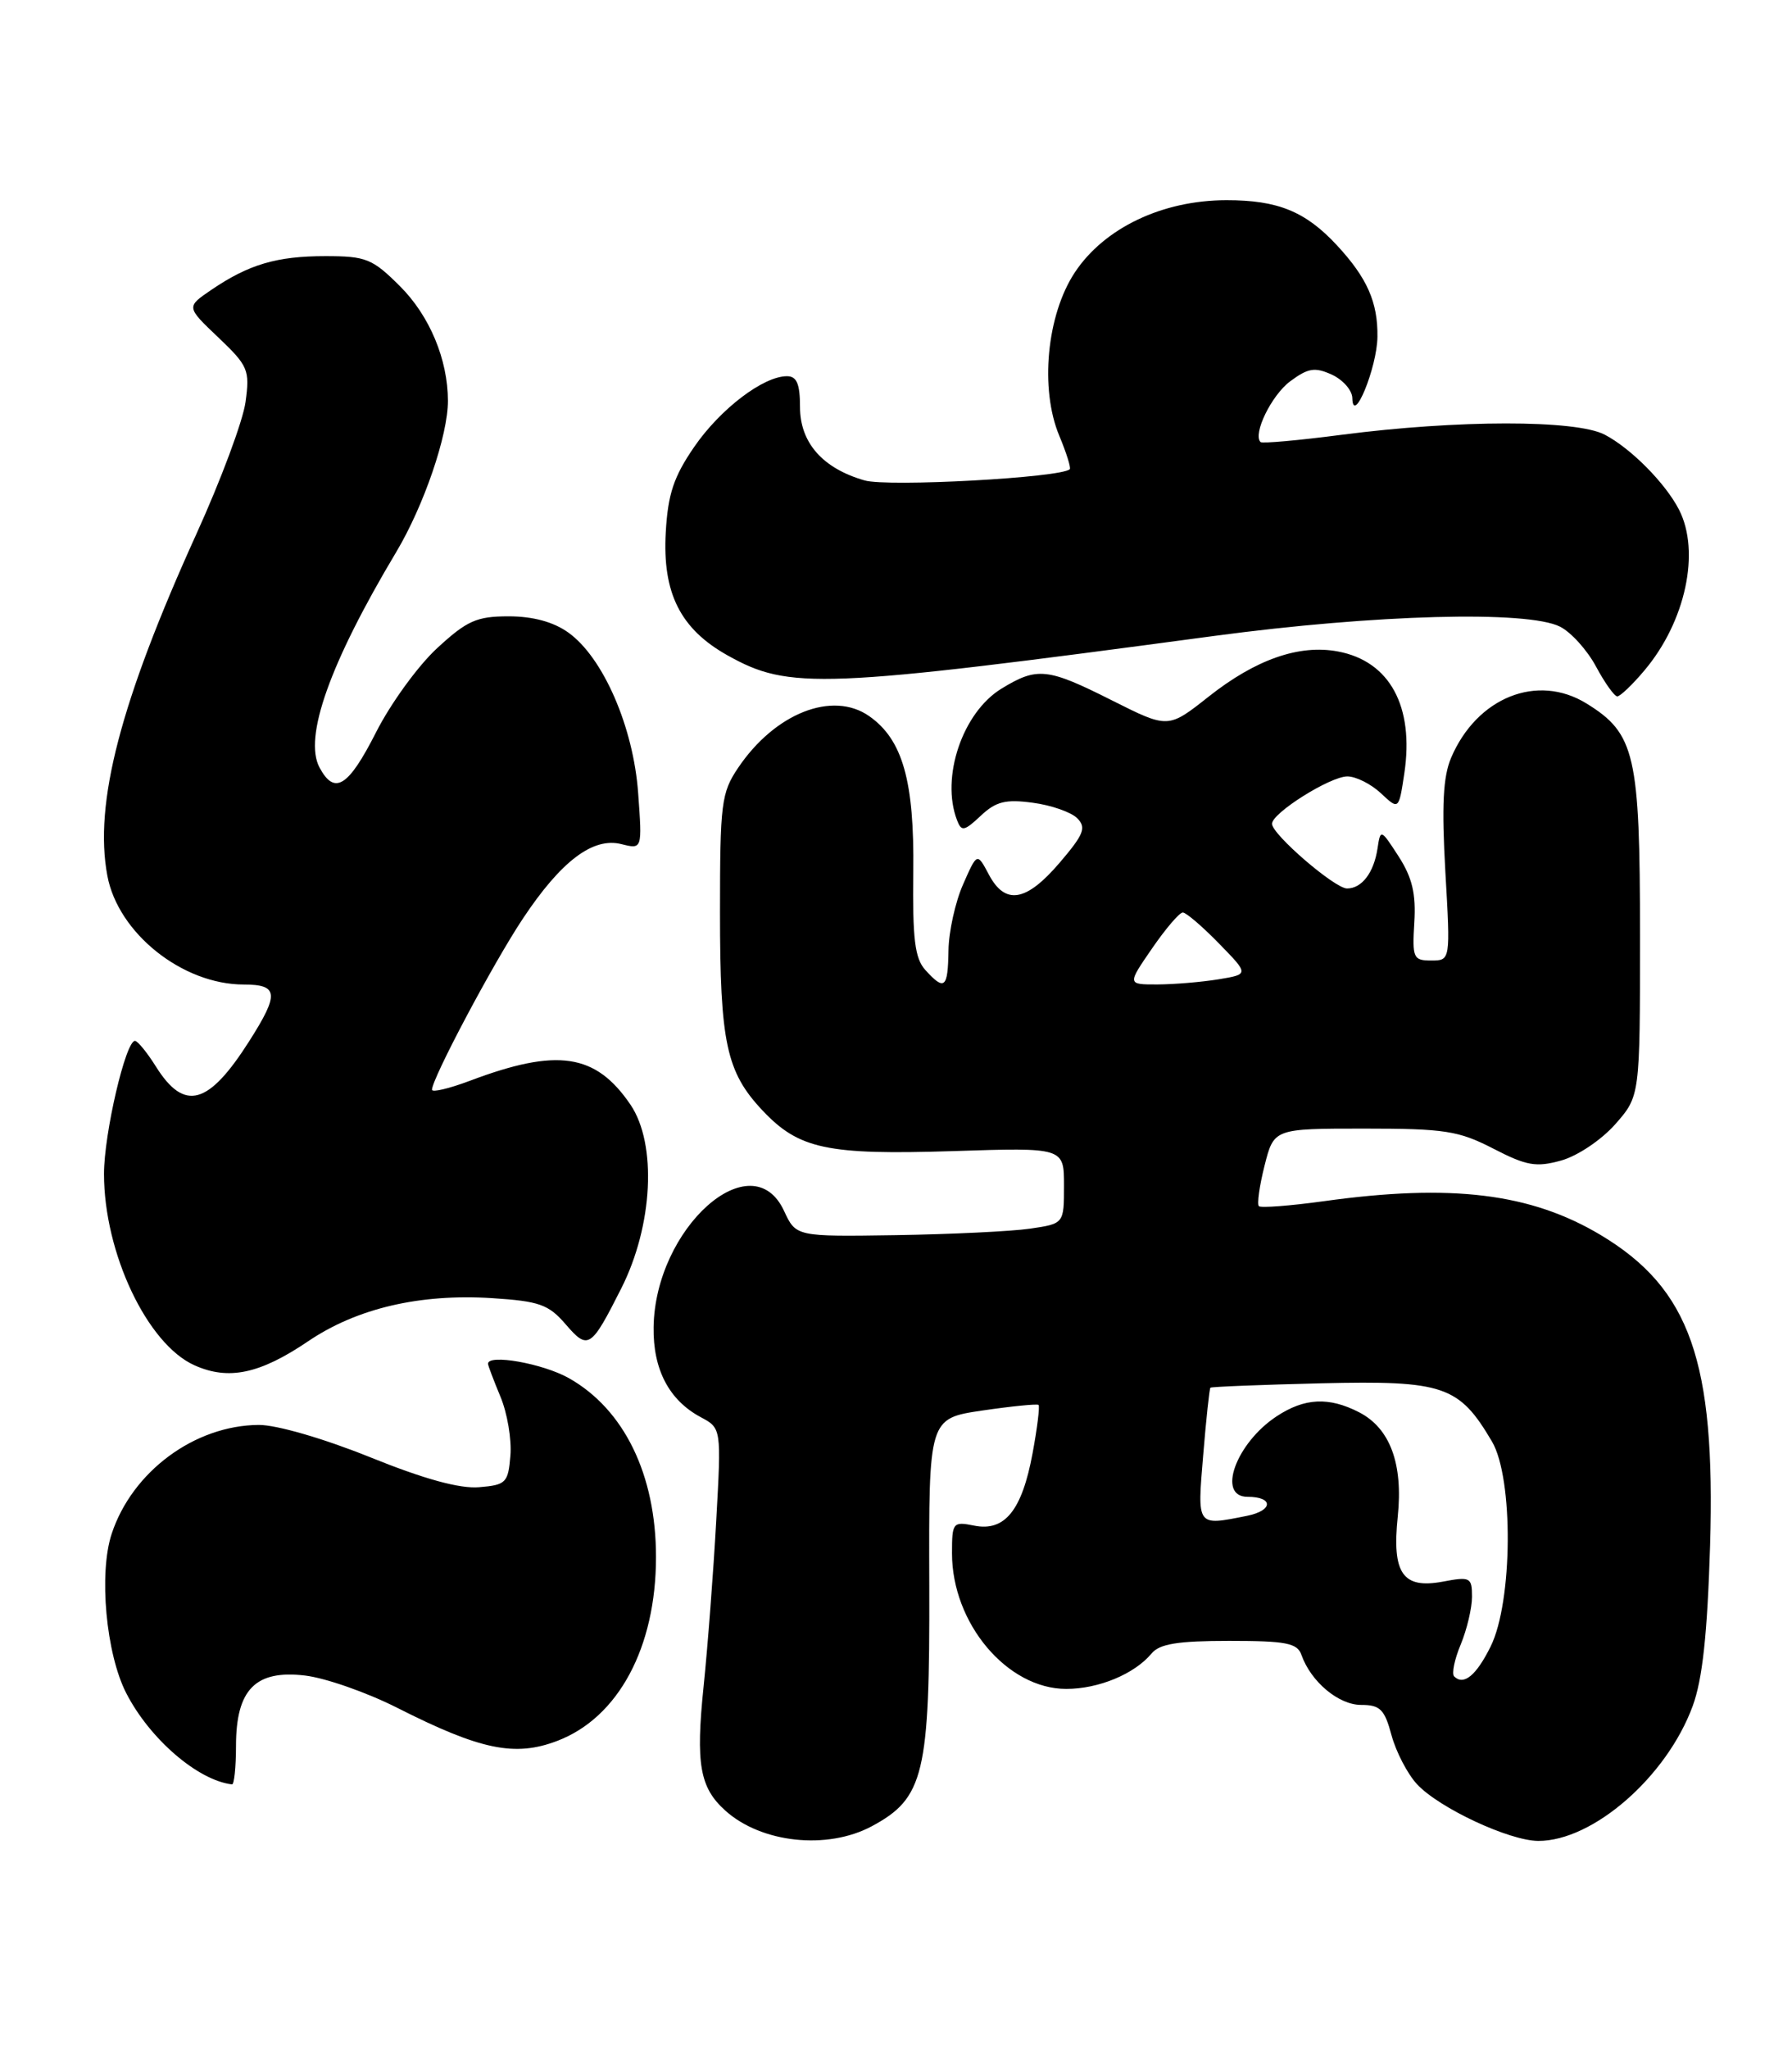 <?xml version="1.0" encoding="UTF-8" standalone="no"?>
<!DOCTYPE svg PUBLIC "-//W3C//DTD SVG 1.1//EN" "http://www.w3.org/Graphics/SVG/1.1/DTD/svg11.dtd" >
<svg xmlns="http://www.w3.org/2000/svg" xmlns:xlink="http://www.w3.org/1999/xlink" version="1.1" viewBox="0 0 224 256">
 <g >
 <path fill="currentColor"
d=" M 108.97 228.16 C 115.51 224.65 116.23 221.66 116.16 198.08 C 116.09 177.21 116.09 177.21 122.80 176.22 C 126.48 175.68 129.64 175.37 129.82 175.52 C 129.99 175.68 129.66 178.40 129.07 181.57 C 127.75 188.70 125.60 191.37 121.77 190.60 C 119.11 190.07 119.00 190.21 119.00 194.06 C 119.00 202.81 125.90 211.00 133.28 211.00 C 137.34 211.00 141.81 209.14 143.95 206.57 C 144.94 205.37 147.24 205.00 153.65 205.00 C 160.76 205.00 162.16 205.27 162.68 206.75 C 163.86 210.10 167.32 213.00 170.14 213.00 C 172.52 213.00 173.07 213.55 173.94 216.79 C 174.51 218.88 175.94 221.63 177.13 222.91 C 179.89 225.88 188.67 229.98 192.29 229.99 C 199.13 230.01 208.35 221.96 211.59 213.13 C 212.81 209.81 213.42 204.15 213.76 193.11 C 214.45 170.07 211.26 161.00 200.11 154.31 C 191.37 149.07 181.42 147.85 165.47 150.07 C 161.25 150.65 157.60 150.93 157.36 150.69 C 157.11 150.44 157.43 148.16 158.07 145.62 C 159.24 141.00 159.24 141.00 170.53 141.00 C 180.61 141.00 182.33 141.27 186.66 143.50 C 190.83 145.65 192.01 145.86 195.17 144.98 C 197.22 144.40 200.19 142.40 201.92 140.44 C 205.00 136.93 205.00 136.93 205.00 116.87 C 205.00 94.29 204.39 91.64 198.33 87.90 C 192.18 84.09 184.61 87.12 181.39 94.67 C 180.38 97.04 180.20 100.66 180.67 108.92 C 181.31 120.00 181.31 120.00 178.90 120.00 C 176.66 120.00 176.52 119.68 176.79 115.25 C 177.01 111.67 176.53 109.64 174.83 107.00 C 172.60 103.55 172.56 103.54 172.19 106.00 C 171.73 109.03 170.23 111.00 168.38 111.00 C 166.84 111.00 159.00 104.24 159.00 102.92 C 159.00 101.57 166.27 97.00 168.42 97.00 C 169.49 97.00 171.38 97.95 172.61 99.10 C 174.85 101.20 174.85 101.20 175.54 96.62 C 176.79 88.25 173.72 82.60 167.24 81.39 C 162.41 80.48 156.96 82.38 151.07 87.04 C 146.02 91.03 146.02 91.03 139.03 87.52 C 130.93 83.44 129.66 83.30 125.19 86.03 C 120.32 89.00 117.57 97.12 119.63 102.47 C 120.18 103.92 120.53 103.85 122.59 101.92 C 124.49 100.13 125.70 99.83 129.10 100.29 C 131.40 100.59 133.90 101.47 134.65 102.22 C 135.82 103.40 135.49 104.23 132.44 107.80 C 128.26 112.68 125.65 113.11 123.60 109.25 C 122.14 106.50 122.14 106.50 120.38 110.50 C 119.41 112.70 118.59 116.41 118.56 118.75 C 118.49 123.47 118.07 123.83 115.67 121.19 C 114.35 119.73 114.06 117.33 114.16 108.89 C 114.30 97.58 112.83 92.39 108.65 89.47 C 104.07 86.26 96.87 89.10 92.27 95.92 C 90.16 99.05 90.00 100.36 90.00 114.00 C 90.00 130.27 90.79 133.93 95.31 138.73 C 99.86 143.56 103.38 144.31 119.14 143.81 C 133.00 143.36 133.00 143.36 133.00 148.12 C 133.00 152.88 133.00 152.88 128.75 153.50 C 126.41 153.84 118.88 154.20 112.00 154.31 C 99.50 154.50 99.50 154.50 98.00 151.27 C 93.98 142.63 81.88 153.41 81.70 165.81 C 81.62 171.09 83.63 174.93 87.59 177.05 C 90.17 178.43 90.17 178.43 89.53 189.96 C 89.18 196.31 88.47 205.64 87.95 210.69 C 86.95 220.38 87.47 223.33 90.66 226.20 C 95.17 230.26 103.40 231.14 108.97 228.16 Z  M 29.50 218.10 C 29.51 211.06 31.94 208.60 38.13 209.33 C 40.67 209.63 45.85 211.44 49.63 213.35 C 60.06 218.63 64.36 219.52 69.67 217.49 C 77.30 214.58 82.00 205.82 82.00 194.52 C 82.00 184.24 78.01 176.06 71.10 172.17 C 67.84 170.34 61.00 169.13 61.00 170.38 C 61.00 170.59 61.70 172.43 62.55 174.48 C 63.41 176.52 63.97 179.84 63.80 181.85 C 63.52 185.25 63.26 185.52 59.90 185.80 C 57.47 186.01 53.03 184.79 46.25 182.05 C 40.44 179.71 34.57 178.01 32.35 178.02 C 24.33 178.07 16.53 183.84 13.96 191.62 C 12.33 196.56 13.25 206.61 15.78 211.53 C 18.71 217.24 24.71 222.42 29.00 222.93 C 29.27 222.97 29.50 220.79 29.50 218.10 Z  M 38.50 167.58 C 44.59 163.45 52.46 161.61 61.49 162.18 C 67.42 162.56 68.57 162.97 70.70 165.44 C 73.51 168.70 73.86 168.48 77.64 161.00 C 81.63 153.13 82.14 142.93 78.81 138.01 C 74.46 131.62 69.68 130.90 58.75 135.02 C 56.14 136.00 54.00 136.51 54.00 136.14 C 54.00 134.74 61.69 120.27 65.37 114.75 C 70.15 107.56 74.13 104.56 77.68 105.46 C 80.28 106.11 80.28 106.11 79.77 99.09 C 79.18 90.84 75.39 82.12 71.03 79.02 C 69.17 77.69 66.61 77.00 63.57 77.00 C 59.58 77.00 58.37 77.54 54.64 80.98 C 52.26 83.17 48.83 87.89 47.01 91.48 C 43.54 98.32 41.82 99.39 39.94 95.89 C 37.93 92.13 41.23 82.85 49.51 69.00 C 52.98 63.20 56.00 54.38 55.99 50.07 C 55.98 44.91 53.71 39.47 50.01 35.77 C 46.55 32.32 45.77 32.00 40.68 32.00 C 34.58 32.00 31.10 33.03 26.39 36.23 C 23.28 38.35 23.28 38.35 27.28 42.15 C 31.03 45.72 31.24 46.22 30.69 50.23 C 30.37 52.58 27.61 59.98 24.56 66.69 C 15.05 87.64 11.72 100.38 13.42 109.41 C 14.76 116.59 22.81 123.00 30.47 123.00 C 34.81 123.00 34.92 124.16 31.17 130.05 C 26.07 138.08 23.06 138.91 19.51 133.28 C 18.41 131.52 17.22 130.06 16.88 130.04 C 15.72 129.97 13.00 141.62 13.00 146.66 C 13.00 156.52 18.40 167.93 24.31 170.57 C 28.57 172.48 32.48 171.65 38.50 167.58 Z  M 205.56 83.75 C 210.70 77.66 212.57 68.93 209.88 63.68 C 208.18 60.37 203.85 56.00 200.58 54.30 C 197.00 52.43 182.18 52.44 167.71 54.32 C 162.33 55.02 157.76 55.43 157.57 55.23 C 156.57 54.23 158.93 49.39 161.27 47.64 C 163.51 45.98 164.35 45.84 166.47 46.80 C 167.86 47.44 169.02 48.75 169.04 49.73 C 169.12 53.26 172.13 45.94 172.18 42.09 C 172.24 37.77 170.90 34.73 167.13 30.66 C 163.20 26.42 159.73 25.00 153.30 25.01 C 145.29 25.02 138.03 28.48 134.35 34.04 C 130.84 39.35 129.96 48.58 132.41 54.44 C 133.30 56.57 133.89 58.45 133.72 58.62 C 132.66 59.68 111.01 60.86 108.07 60.02 C 102.82 58.51 100.00 55.31 100.00 50.83 C 100.00 47.95 99.59 47.00 98.37 47.00 C 95.41 47.00 90.03 51.10 86.77 55.84 C 84.22 59.55 83.49 61.72 83.22 66.50 C 82.79 74.09 85.04 78.57 90.93 81.87 C 98.67 86.20 102.55 86.05 151.77 79.45 C 171.86 76.76 190.94 76.24 195.00 78.29 C 196.38 78.98 198.40 81.22 199.50 83.27 C 200.60 85.32 201.80 87.00 202.16 87.00 C 202.52 87.00 204.06 85.54 205.56 83.75 Z  M 181.77 209.44 C 181.44 209.11 181.81 207.31 182.59 205.45 C 183.36 203.59 184.00 200.90 184.00 199.49 C 184.00 197.06 183.78 196.95 180.34 197.60 C 175.34 198.53 173.98 196.58 174.72 189.46 C 175.40 182.87 173.76 178.45 169.91 176.45 C 166.11 174.49 163.07 174.64 159.57 176.95 C 154.49 180.30 152.07 187.00 155.94 187.00 C 159.21 187.00 159.16 188.72 155.86 189.38 C 149.54 190.64 149.65 190.79 150.40 181.79 C 150.77 177.28 151.18 173.49 151.30 173.37 C 151.42 173.25 157.66 173.00 165.17 172.82 C 180.48 172.46 182.38 173.11 186.50 180.10 C 189.20 184.69 189.10 200.11 186.33 205.70 C 184.53 209.33 182.96 210.62 181.77 209.44 Z  M 144.00 118.50 C 145.70 116.03 147.43 114.00 147.85 114.00 C 148.26 114.00 150.29 115.74 152.36 117.86 C 156.13 121.72 156.13 121.72 152.31 122.35 C 150.22 122.69 146.79 122.98 144.70 122.99 C 140.90 123.00 140.90 123.00 144.00 118.50 Z "/>
</g>
</svg>